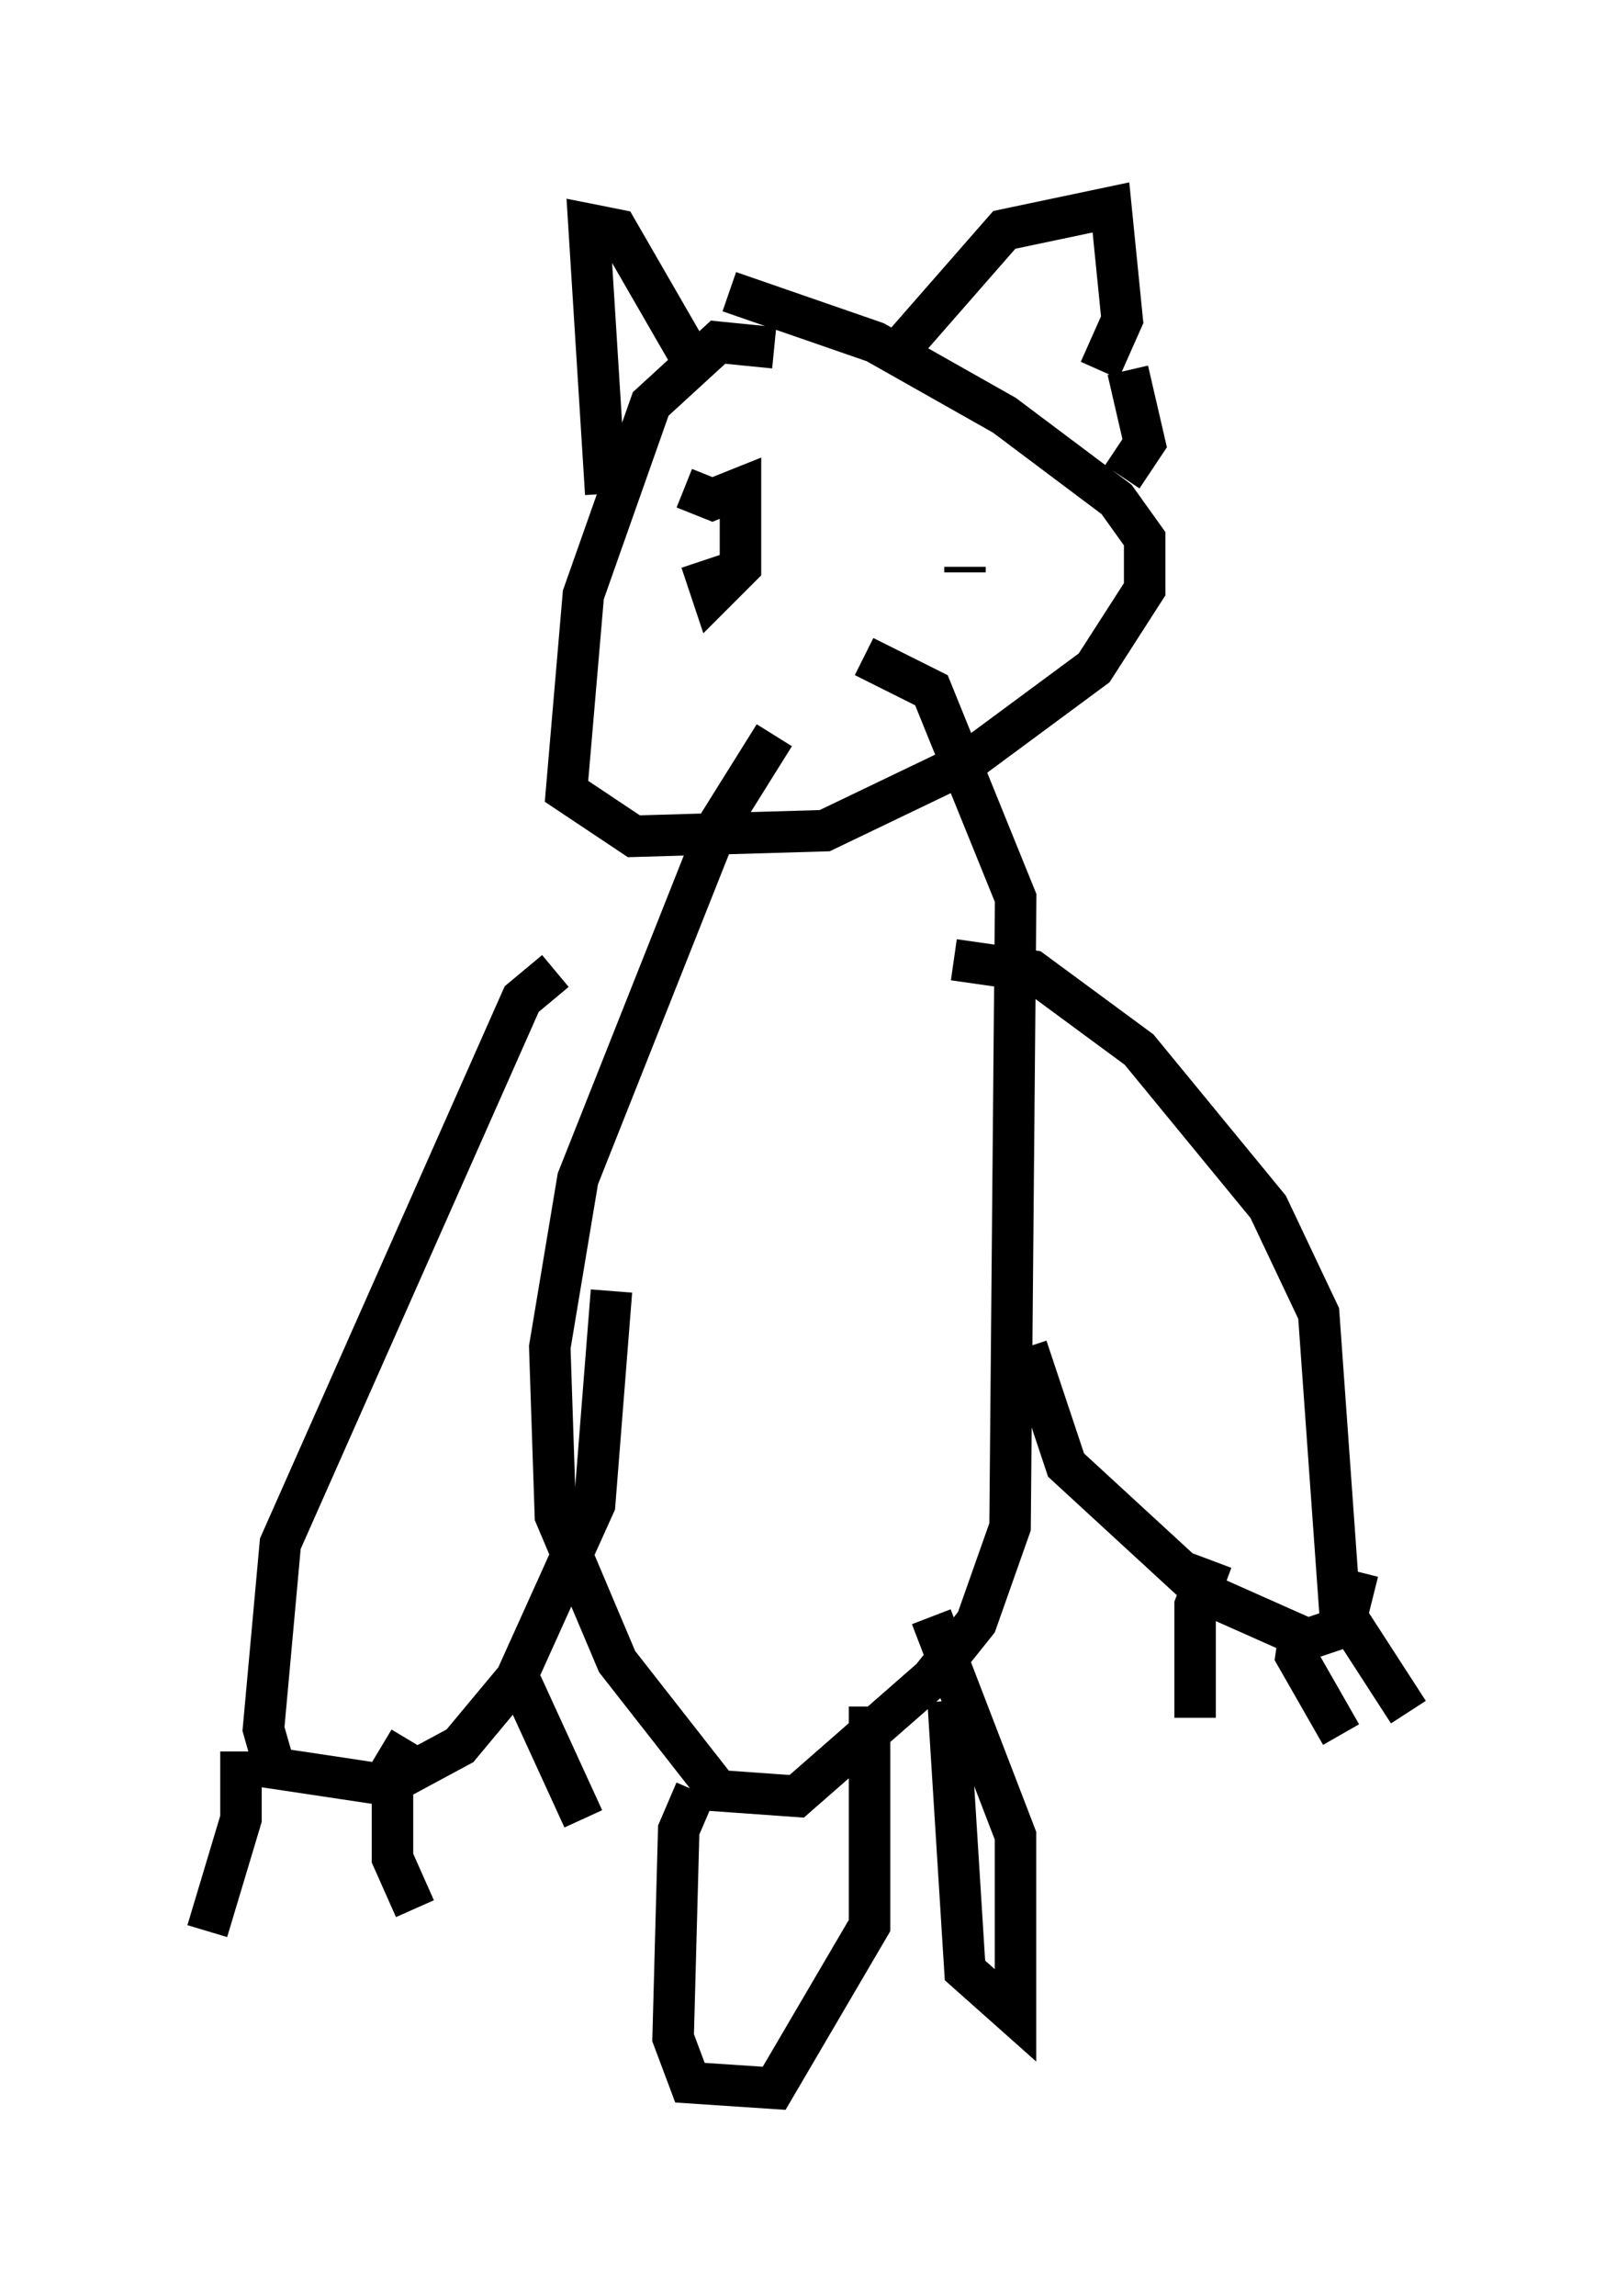 <?xml version="1.0" encoding="utf-8" ?>
<svg baseProfile="full" height="55.331" version="1.1" width="38.958" xmlns="http://www.w3.org/2000/svg" xmlns:ev="http://www.w3.org/2001/xml-events" xmlns:xlink="http://www.w3.org/1999/xlink"><defs /><rect fill="white" height="55.331" width="38.958" x="0" y="0" /><path d="M20.02, 16.773 m-1.353, 0.947 l-1.353, 2.165 -3.383, 8.525 l-0.677, 4.059 0.135, 4.059 l1.488, 3.518 2.436, 3.112 l1.894, 0.135 3.248, -2.842 l1.083, -1.353 0.812, -2.3 l0.135, -15.155 -2.03, -5.007 l-1.624, -0.812 m-7.442, 7.578 l-0.812, 0.677 -5.819, 13.126 l-0.406, 4.465 0.271, 0.947 l2.706, 0.406 1.759, -0.947 l1.353, -1.624 1.894, -4.195 l0.406, -5.142 m8.254, -7.984 l1.894, 0.271 2.571, 1.894 l3.112, 3.789 1.218, 2.571 l0.541, 7.578 -0.812, 0.271 l-2.436, -1.083 -3.383, -3.112 l-0.947, -2.842 m-6.089, -24.086 l-1.353, -0.135 -1.624, 1.488 l-1.624, 4.601 -0.406, 4.736 l1.624, 1.083 4.601, -0.135 l3.383, -1.624 3.112, -2.3 l1.218, -1.894 0.0, -1.218 l-0.677, -0.947 -2.706, -2.03 l-3.112, -1.759 -3.518, -1.218 m-11.773, 35.182 l0.0, 1.624 -0.812, 2.706 m4.871, -4.601 l-0.406, 0.677 0.0, 2.165 l0.541, 1.218 m2.571, -5.413 l1.488, 3.248 m15.155, -6.225 l-0.406, 1.083 0.0, 2.706 m2.571, -2.436 l-0.135, 0.947 1.083, 1.894 m0.406, -3.924 l-0.271, 1.083 1.488, 2.3 m-17.185, 1.894 l-0.406, 0.947 -0.135, 5.007 l0.406, 1.083 2.03, 0.135 l2.3, -3.924 0.0, -5.277 m1.894, -0.135 l0.406, 6.495 1.218, 1.083 l0.0, -4.33 -2.03, -5.277 m-5.954, -27.199 l0.677, 0.271 0.677, -0.271 l0.0, 1.894 -0.677, 0.677 l-0.271, -0.812 m6.36, 0.135 l0.0, 0.135 m-8.66, -1.894 l-0.406, -6.495 0.677, 0.135 l2.03, 3.518 m4.465, -0.271 l2.842, -3.248 2.571, -0.541 l0.271, 2.706 -0.541, 1.218 m0.677, 0.0 l0.406, 1.759 -0.541, 0.812 " fill="none" stroke="black" stroke-width="1" /></svg>